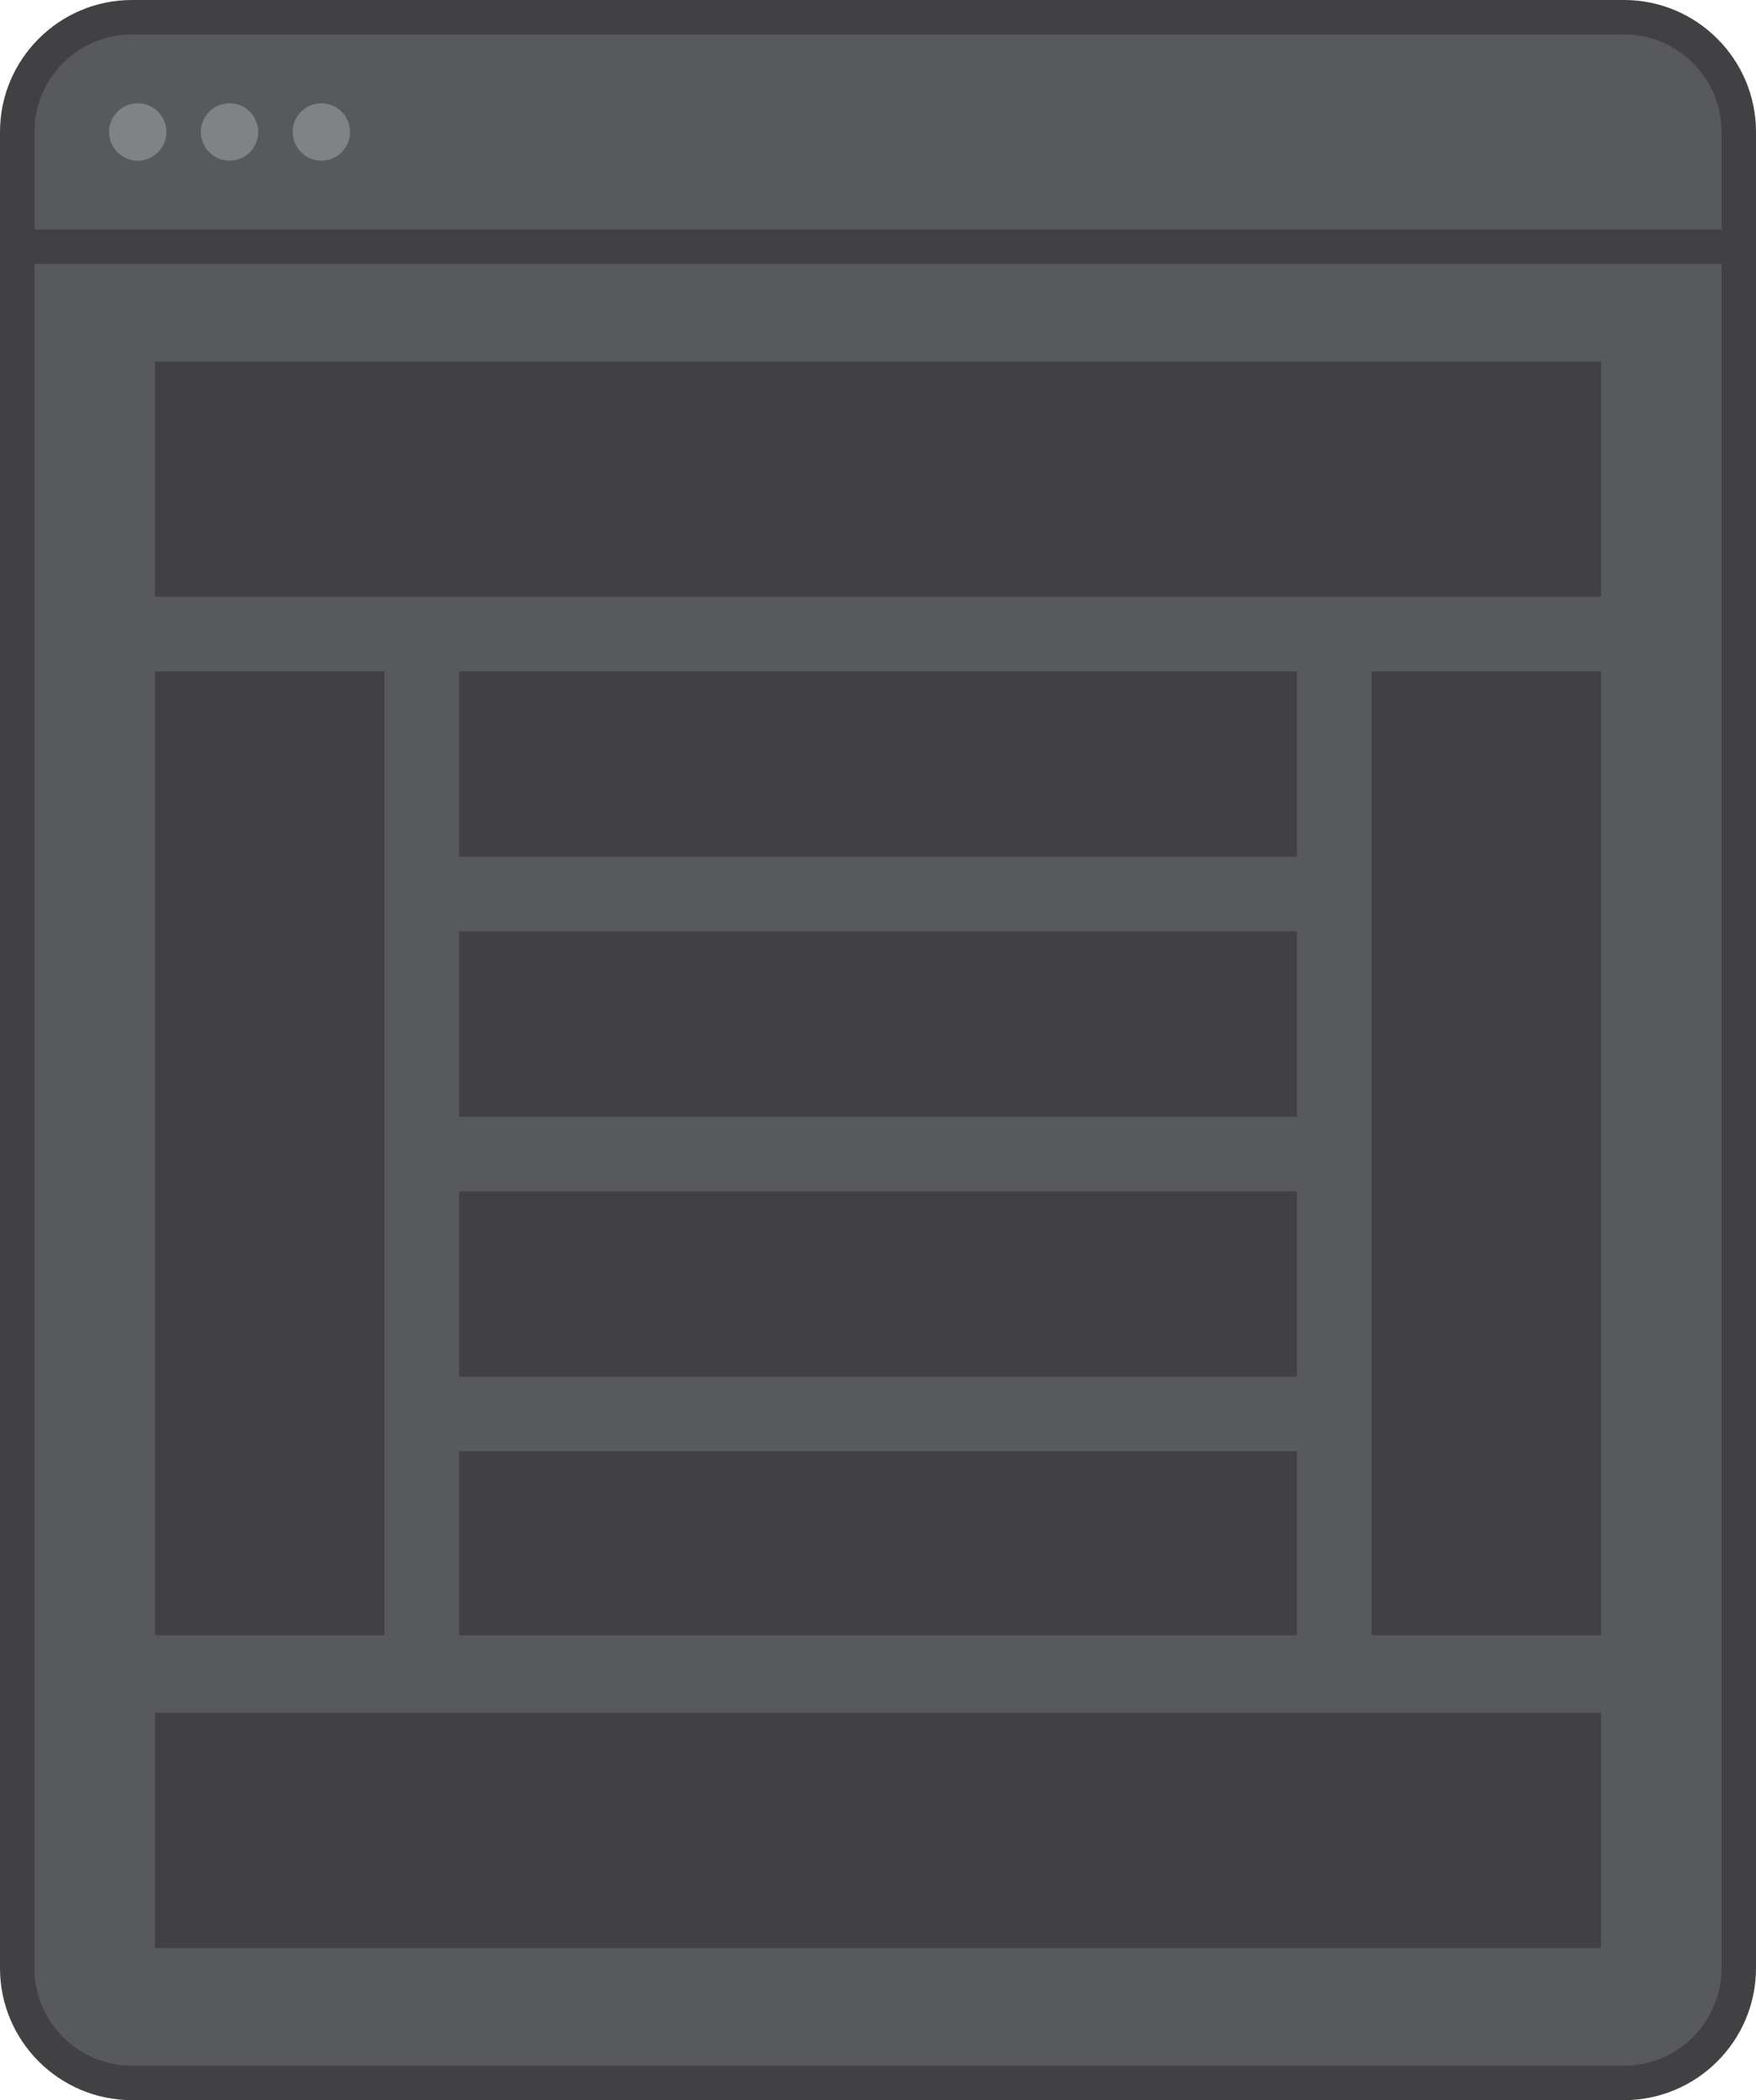 <?xml version="1.0" encoding="utf-8"?>
<!-- Generator: Adobe Illustrator 17.0.0, SVG Export Plug-In . SVG Version: 6.00 Build 0)  -->
<!DOCTYPE svg PUBLIC "-//W3C//DTD SVG 1.1//EN" "http://www.w3.org/Graphics/SVG/1.1/DTD/svg11.dtd">
<svg version="1.1" id="Layer_1" xmlns="http://www.w3.org/2000/svg" xmlns:xlink="http://www.w3.org/1999/xlink" x="0px" y="0px"
	 width="153px" height="183px" viewBox="0 0 153 183" enable-background="new 0 0 153 183" xml:space="preserve">
<g>
	<g>
		<g>
			<path fill="#58595B" d="M151.5,171.5c0,5.523-4.477,10-10,10h-130c-5.523,0-10-4.477-10-10v-160c0-5.523,4.477-10,10-10h130
				c5.523,0,10,4.477,10,10V171.5z"/>
		</g>
		<g>
			<g>
				<rect x="119.5" y="58.5" fill="#414042" width="20" height="84"/>
			</g>
			<g>
				<rect x="13.5" y="58.5" fill="#414042" width="20" height="84"/>
			</g>
			<g>
				<rect x="13.5" y="31.5" fill="#414042" width="126" height="20.5"/>
			</g>
			<g>
				<rect x="13.5" y="149.25" fill="#414042" width="126" height="20.5"/>
			</g>
			<g>
				<g>
					<rect x="40" y="58.5" fill="#414042" width="73" height="16.156"/>
				</g>
				<g>
					<rect x="40" y="81.156" fill="#414042" width="73" height="16.156"/>
				</g>
				<g>
					<rect x="40" y="126.469" fill="#414042" width="73" height="16.031"/>
				</g>
				<g>
					<rect x="40" y="103.813" fill="#414042" width="73" height="16.156"/>
				</g>
			</g>
		</g>
		<g>
			<g>
				<path fill="#414042" d="M141.5,183h-130C5.159,183,0,177.841,0,171.5v-160C0,5.159,5.159,0,11.5,0h130
					c6.341,0,11.5,5.159,11.5,11.5v160C153,177.841,147.841,183,141.5,183z M11.5,3C6.813,3,3,6.813,3,11.5v160
					c0,4.687,3.813,8.5,8.5,8.5h130c4.687,0,8.5-3.813,8.5-8.5v-160c0-4.687-3.813-8.5-8.5-8.5H11.5z"/>
			</g>
			<g>
				<rect x="1.5" y="20" fill="#414042" width="150" height="3"/>
			</g>
			<g>
				<circle fill="#808285" cx="12" cy="11.5" r="2.5"/>
			</g>
			<g>
				<circle fill="#808285" cx="20" cy="11.5" r="2.5"/>
			</g>
			<g>
				<circle fill="#808285" cx="28" cy="11.5" r="2.5"/>
			</g>
		</g>
	</g>
</g>
</svg>
